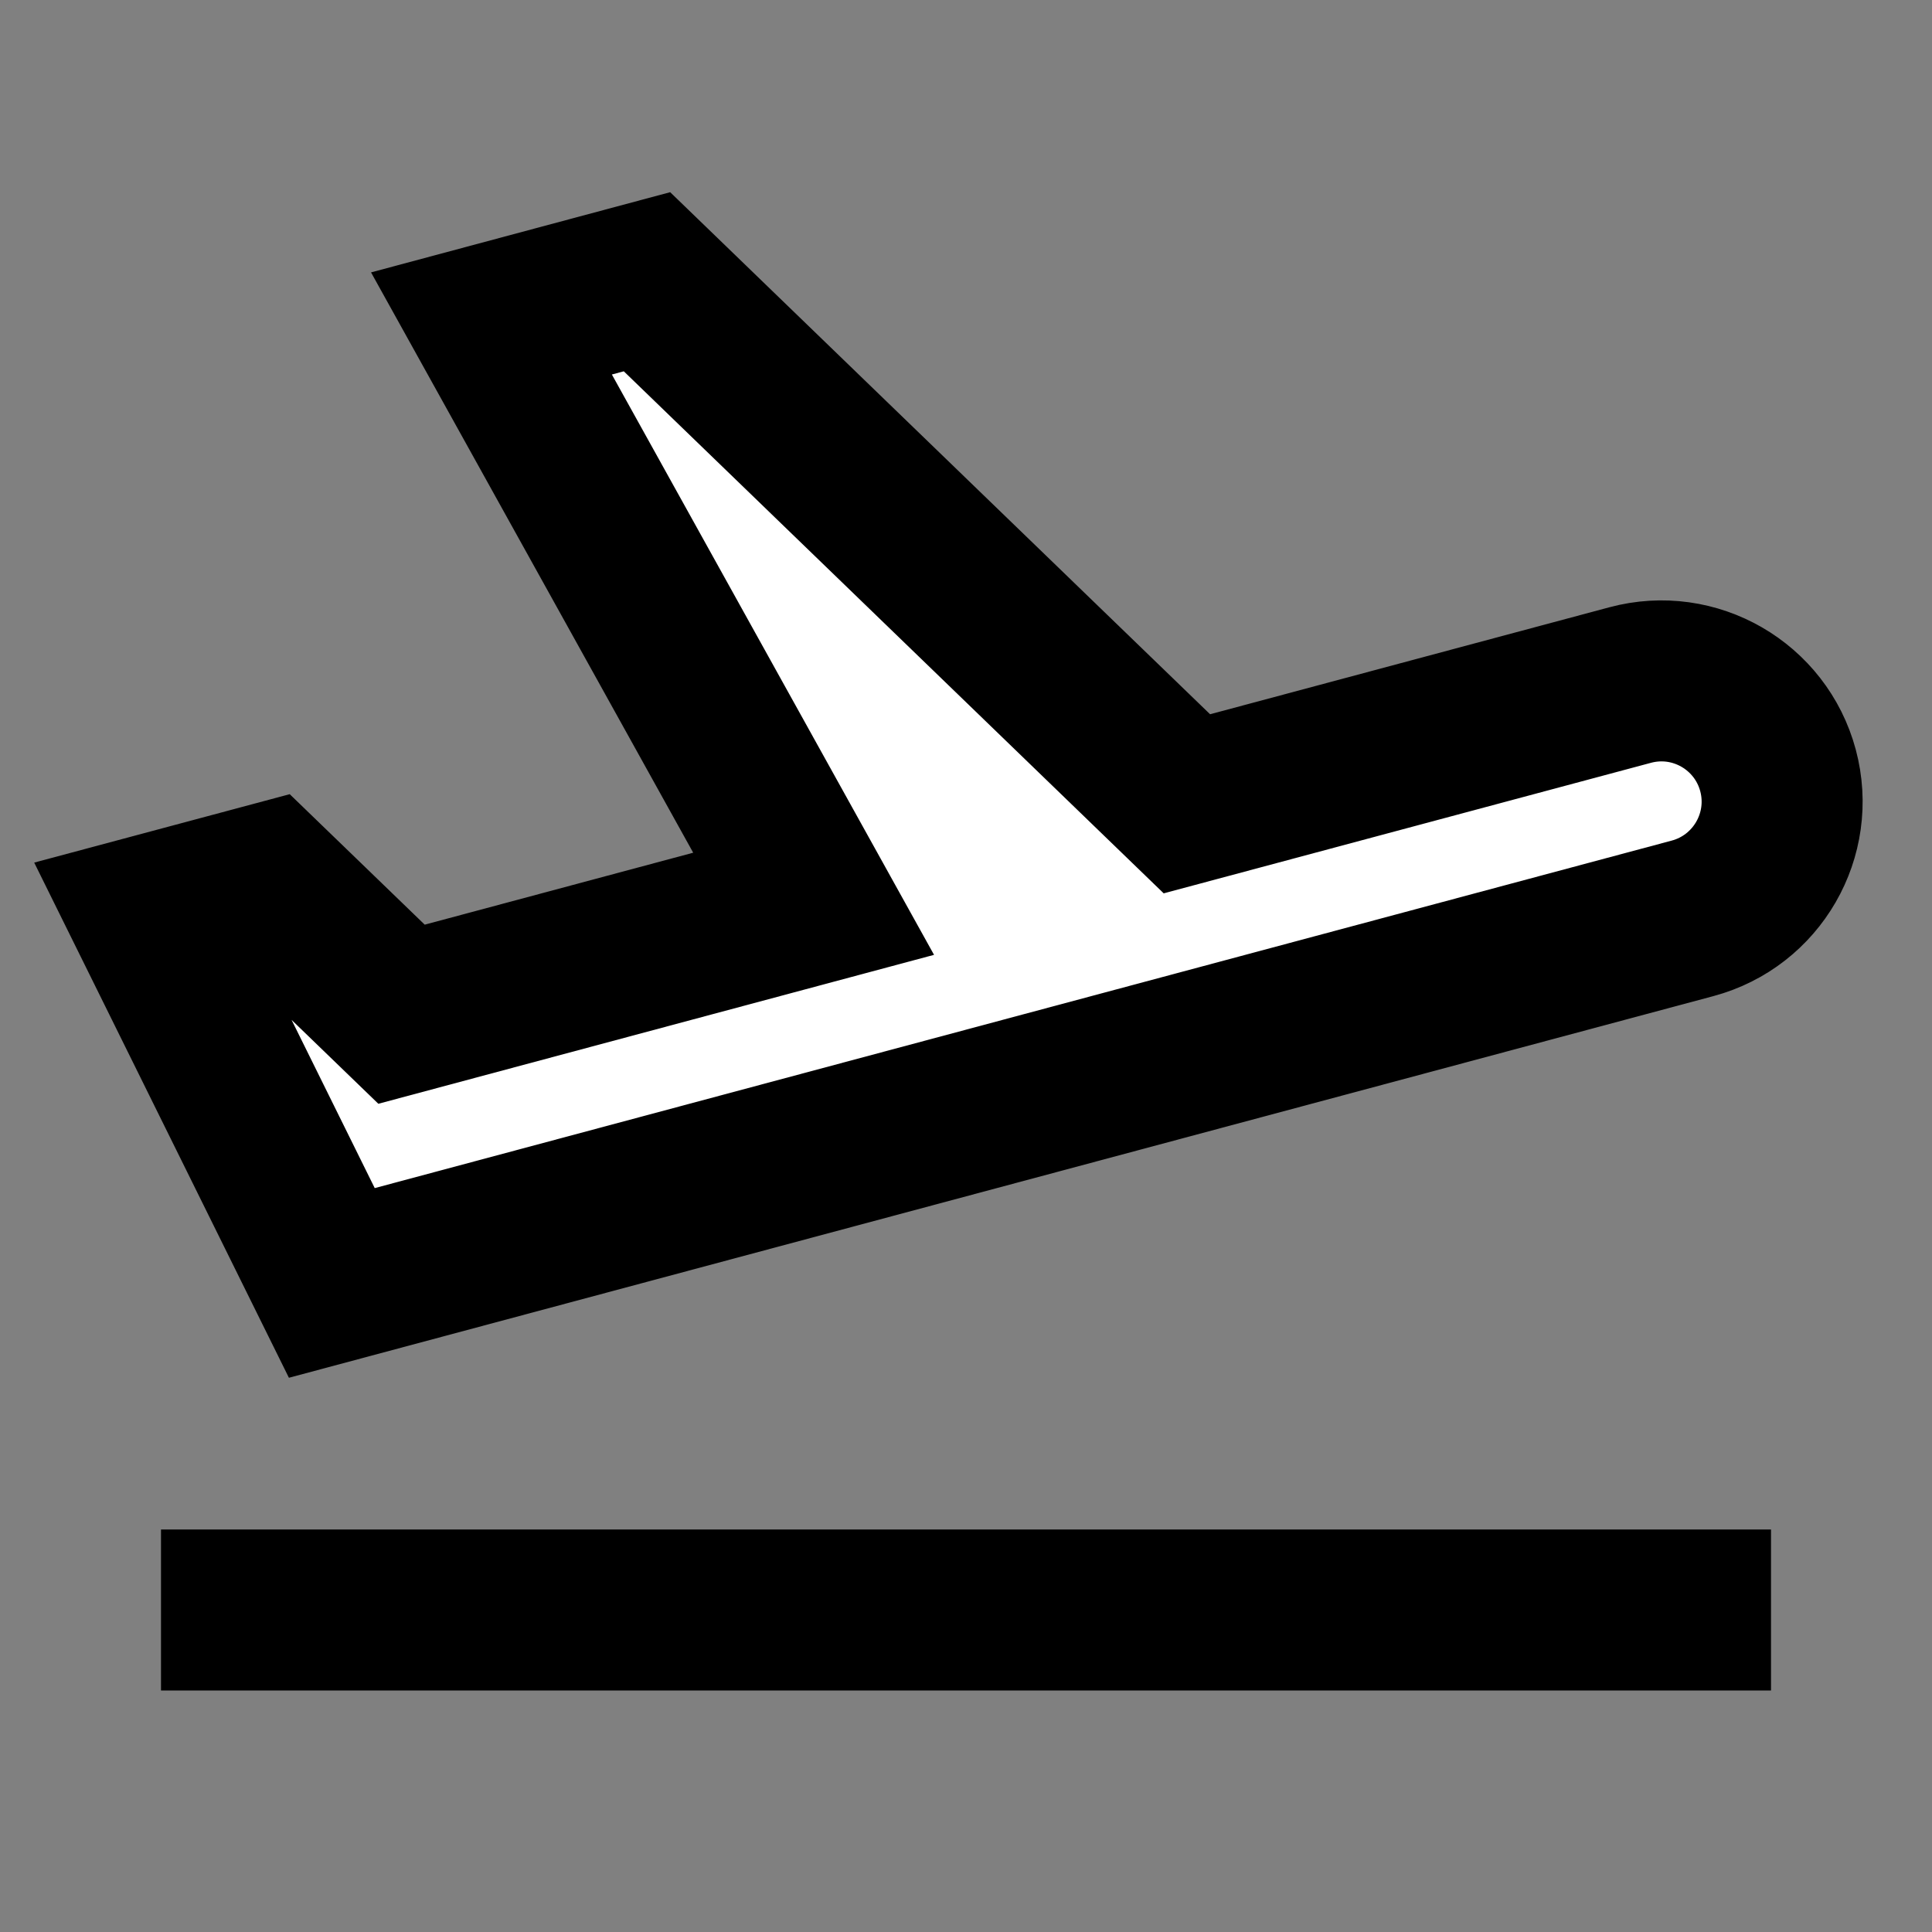 <svg width="24" height="24" viewBox="0 0 24 24" fill="none" xmlns="http://www.w3.org/2000/svg">
<rect x="0" y="0" width="24" height="24" fill="#808080" stroke="none"/>
<g id="flight-takeoff">
<path id="fill1" d="M6.105 4.018L8.037 3.5L14.744 9.985L20.25 8.51C21.05 8.295 21.872 8.77 22.087 9.57C22.301 10.371 21.826 11.193 21.026 11.408L4.122 15.937L1.862 11.366L3.311 10.978L4.988 12.599L10.107 11.227L6.105 4.018Z" fill="white"/>
<path id="stroke1" d="M6.105 4.018L8.037 3.5L14.744 9.985L20.25 8.51C21.05 8.295 21.872 8.77 22.087 9.57C22.301 10.371 21.826 11.193 21.026 11.408L4.122 15.937L1.862 11.366L3.311 10.978L4.988 12.599L10.107 11.227L6.105 4.018Z" stroke="black" stroke-width="2" stroke-linecap="square"/>
<path id="stroke2" d="M3 20H21" stroke="black" stroke-width="2" stroke-linecap="square"/>
</g>
</svg>
